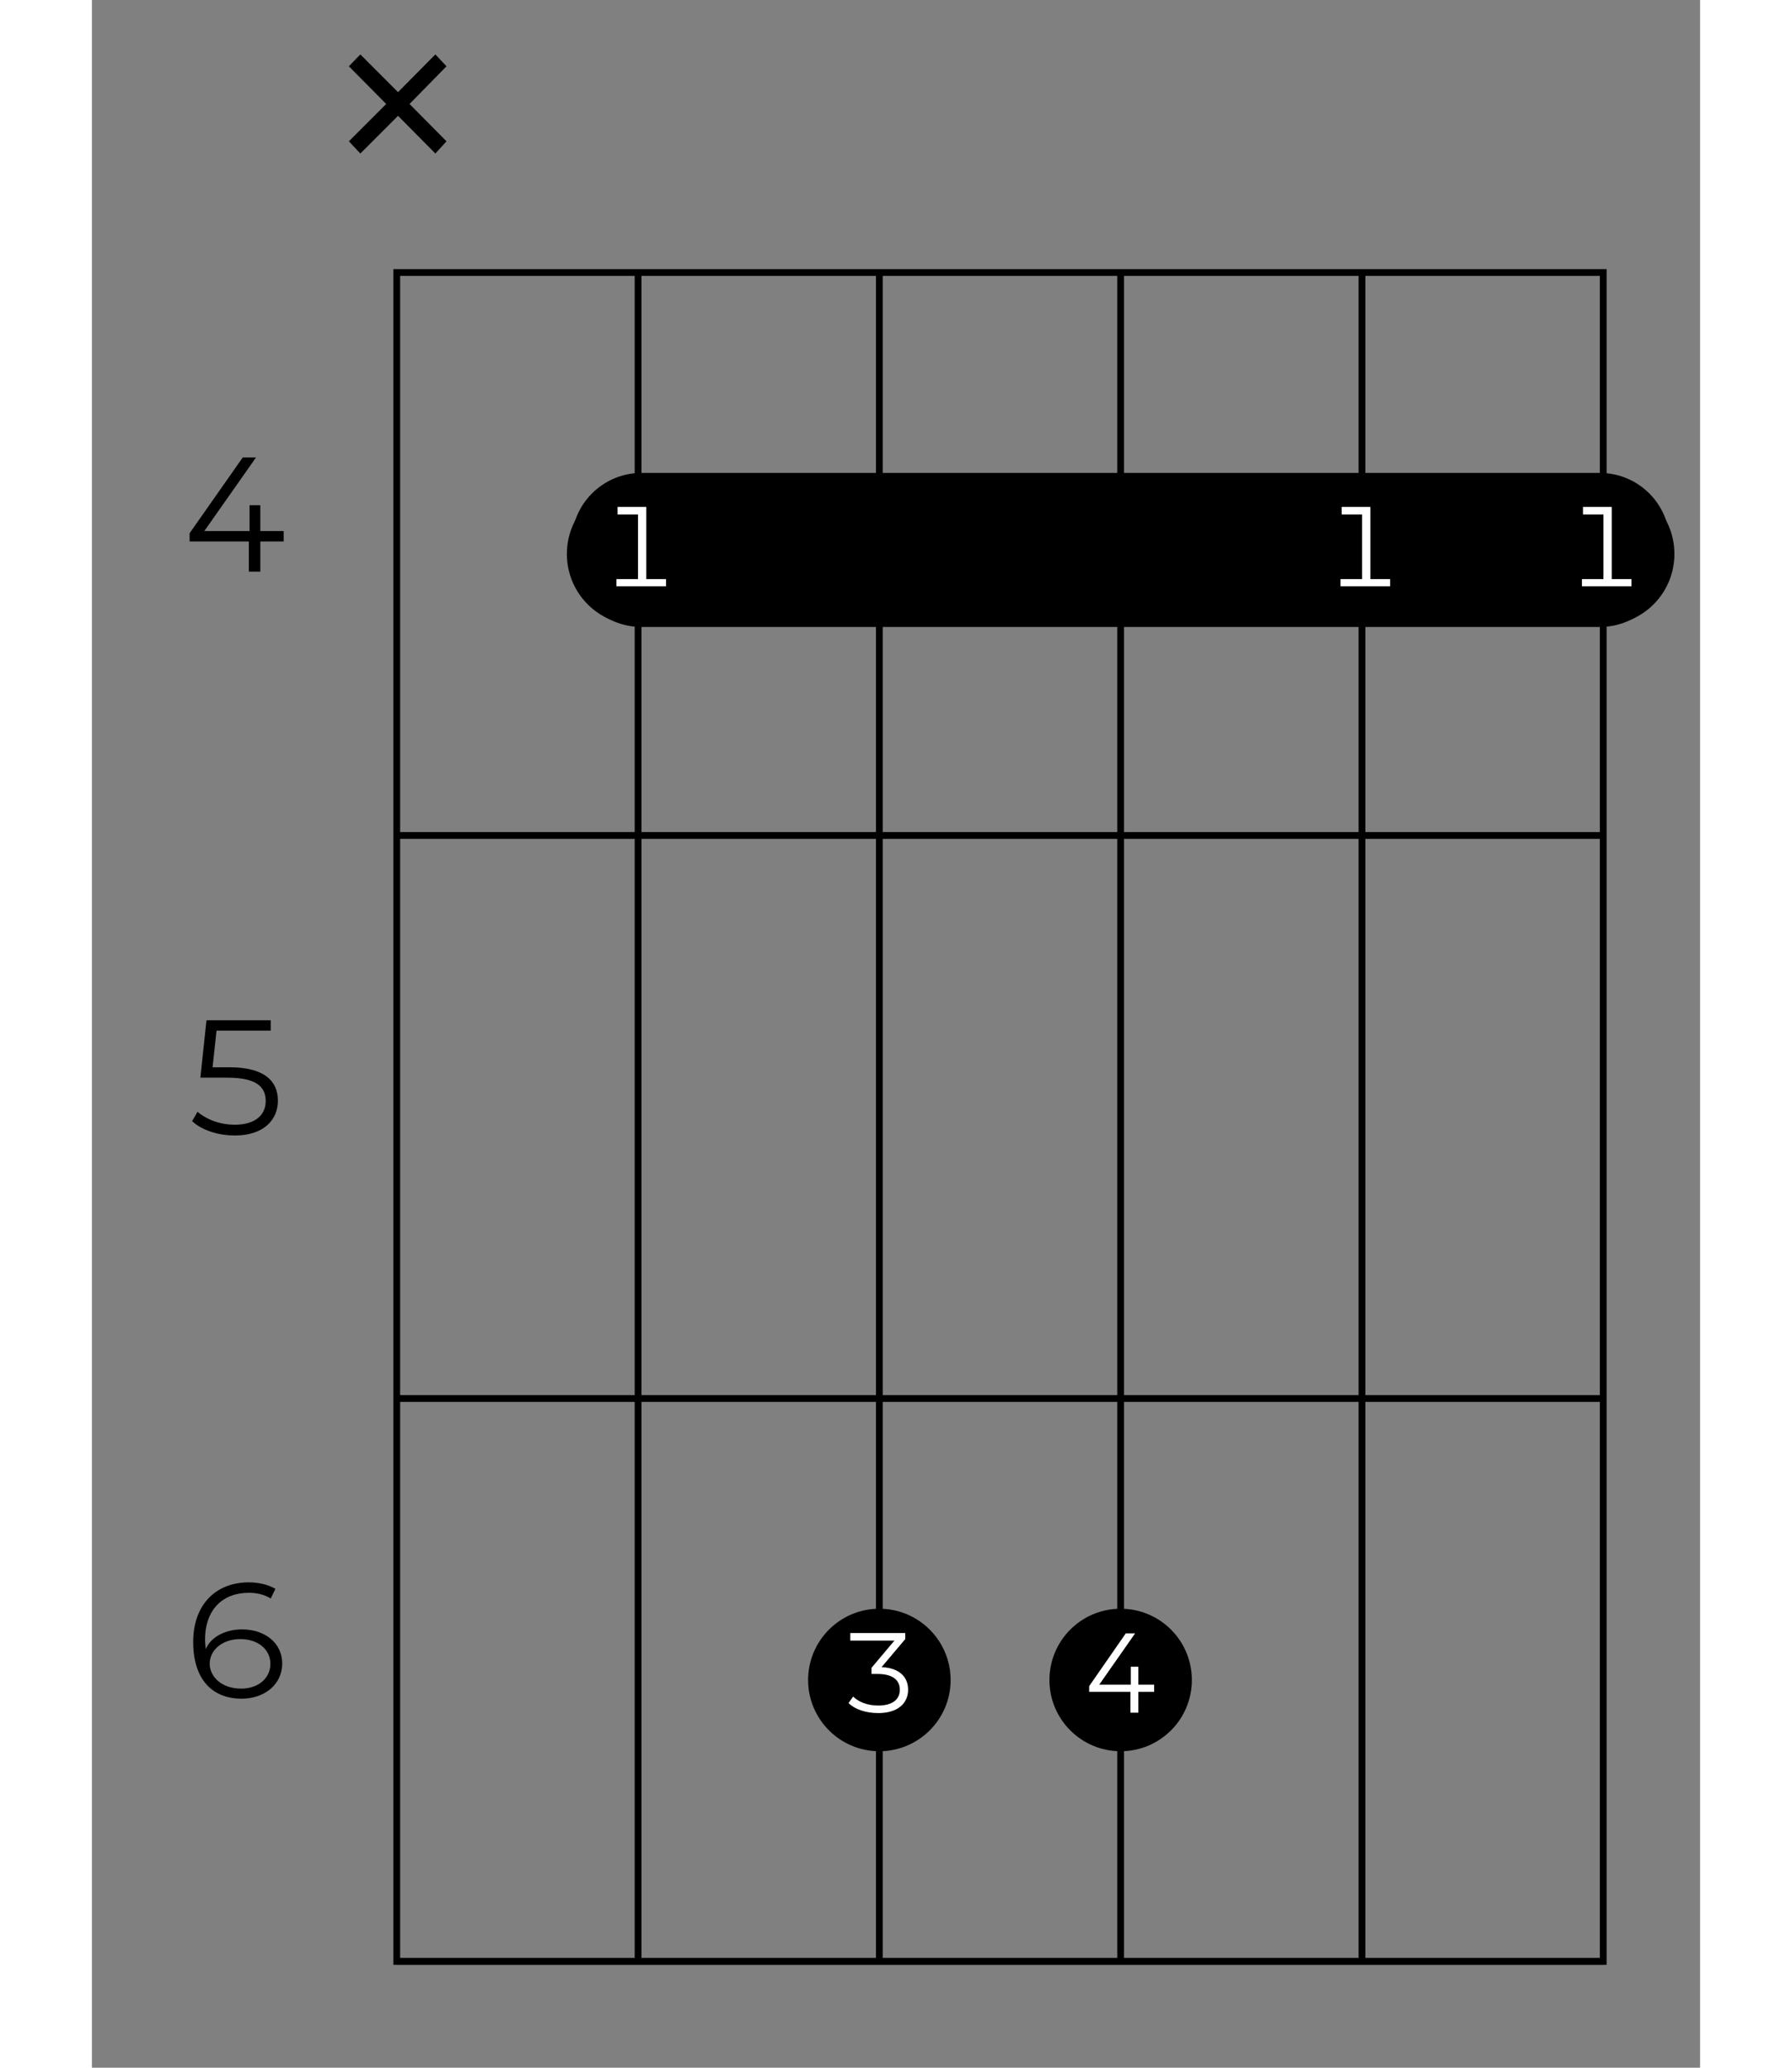 <?xml version="1.0" encoding="UTF-8"?>
<svg xmlns="http://www.w3.org/2000/svg" xmlns:xlink="http://www.w3.org/1999/xlink" width="130pt" height="150pt" viewBox="0 0 70 90" version="1.2">
<rect x="0" y="0" width="70" height="90" fill="#808080" stroke="none"/>
<defs>
<g>
<symbol overflow="visible" id="glyph0-0">
<path style="stroke:none;" d="M 0.281 0 L 3.875 0 L 3.875 -4.969 L 0.281 -4.969 Z M 0.844 -0.5 L 0.844 -4.469 L 3.312 -4.469 L 3.312 -0.5 Z M 0.844 -0.5 "/>
</symbol>
<symbol overflow="visible" id="glyph0-1">
<path style="stroke:none;" d="M 4.516 -1.766 L 3.5 -1.766 L 3.5 -2.891 L 3.031 -2.891 L 3.031 -1.766 L 1.062 -1.766 L 3.312 -4.969 L 2.734 -4.969 L 0.422 -1.672 L 0.422 -1.312 L 3 -1.312 L 3 0 L 3.5 0 L 3.5 -1.312 L 4.516 -1.312 Z M 4.516 -1.766 "/>
</symbol>
<symbol overflow="visible" id="glyph0-2">
<path style="stroke:none;" d="M 2.156 -2.922 L 1.422 -2.922 L 1.594 -4.516 L 3.953 -4.516 L 3.953 -4.969 L 1.156 -4.969 L 0.891 -2.469 L 2.062 -2.469 C 3.344 -2.469 3.734 -2.062 3.734 -1.453 C 3.734 -0.859 3.297 -0.422 2.391 -0.422 C 1.703 -0.422 1.125 -0.672 0.766 -0.984 L 0.531 -0.578 C 0.922 -0.203 1.625 0.047 2.391 0.047 C 3.656 0.047 4.266 -0.641 4.266 -1.469 C 4.266 -2.312 3.688 -2.922 2.156 -2.922 Z M 2.156 -2.922 "/>
</symbol>
<symbol overflow="visible" id="glyph0-3">
<path style="stroke:none;" d="M 2.703 -2.969 C 1.984 -2.969 1.344 -2.641 1.125 -2.109 C 1.109 -2.266 1.094 -2.406 1.094 -2.516 C 1.094 -3.844 1.875 -4.562 3 -4.562 C 3.344 -4.562 3.688 -4.484 3.953 -4.312 L 4.156 -4.734 C 3.844 -4.922 3.406 -5.016 3 -5.016 C 1.547 -5.016 0.578 -4.031 0.578 -2.422 C 0.578 -0.828 1.375 0.047 2.688 0.047 C 3.688 0.047 4.453 -0.578 4.453 -1.484 C 4.453 -2.375 3.703 -2.969 2.703 -2.969 Z M 2.672 -0.391 C 1.766 -0.391 1.297 -0.953 1.297 -1.469 C 1.297 -2.094 1.875 -2.547 2.625 -2.547 C 3.406 -2.547 3.938 -2.094 3.938 -1.469 C 3.938 -0.828 3.391 -0.391 2.672 -0.391 Z M 2.672 -0.391 "/>
</symbol>
<symbol overflow="visible" id="glyph1-0">
<path style="stroke:none;" d="M 0.203 0 L 2.688 0 L 2.688 -3.453 L 0.203 -3.453 Z M 0.594 -0.344 L 0.594 -3.094 L 2.297 -3.094 L 2.297 -0.344 Z M 0.594 -0.344 "/>
</symbol>
<symbol overflow="visible" id="glyph1-1">
<path style="stroke:none;" d="M 2.031 -0.312 L 2.031 -3.453 L 0.781 -3.453 L 0.781 -3.125 L 1.672 -3.125 L 1.672 -0.312 L 0.734 -0.312 L 0.734 0 L 2.891 0 L 2.891 -0.312 Z M 2.031 -0.312 "/>
</symbol>
<symbol overflow="visible" id="glyph1-2">
<path style="stroke:none;" d="M 3.125 -1.219 L 2.438 -1.219 L 2.438 -2 L 2.109 -2 L 2.109 -1.219 L 0.734 -1.219 L 2.297 -3.453 L 1.891 -3.453 L 0.297 -1.156 L 0.297 -0.906 L 2.094 -0.906 L 2.094 0 L 2.438 0 L 2.438 -0.906 L 3.125 -0.906 Z M 3.125 -1.219 "/>
</symbol>
<symbol overflow="visible" id="glyph1-3">
<path style="stroke:none;" d="M 1.766 -1.969 L 2.797 -3.188 L 2.797 -3.453 L 0.406 -3.453 L 0.406 -3.125 L 2.328 -3.125 L 1.328 -1.938 L 1.328 -1.672 L 1.594 -1.672 C 2.25 -1.672 2.562 -1.406 2.562 -0.984 C 2.562 -0.562 2.234 -0.297 1.625 -0.297 C 1.125 -0.297 0.75 -0.469 0.531 -0.688 L 0.328 -0.406 C 0.594 -0.141 1.062 0.031 1.625 0.031 C 2.484 0.031 2.922 -0.406 2.922 -0.984 C 2.922 -1.547 2.531 -1.938 1.766 -1.969 Z M 1.766 -1.969 "/>
</symbol>
<symbol overflow="visible" id="glyph2-0">
<path style="stroke:none;" d="M 0.484 0 L 6.703 0 L 6.703 -8.578 L 0.484 -8.578 Z M 1.469 -0.859 L 1.469 -7.719 L 5.719 -7.719 L 5.719 -0.859 Z M 1.469 -0.859 "/>
</symbol>
<symbol overflow="visible" id="glyph2-1">
<path style="stroke:none;" d="M 5.641 -5.922 L 5.156 -6.438 L 3.531 -4.797 L 1.891 -6.438 L 1.391 -5.922 L 3.016 -4.281 L 1.391 -2.656 L 1.891 -2.125 L 3.531 -3.766 L 5.156 -2.125 L 5.641 -2.656 L 4.031 -4.281 Z M 5.641 -5.922 "/>
</symbol>
</g>
</defs>
<g id="surface1">
<path style="fill:none;stroke-width:0.598;stroke-linecap:butt;stroke-linejoin:miter;stroke:rgb(0%,0%,0%);stroke-opacity:1;stroke-miterlimit:10;" d="M 382.681 -106.304 L 276.379 -106.304 L 276.379 -255.117 L 382.681 -255.117 Z M 382.681 -106.304 " transform="matrix(0.494,0,0,-0.494,-123.262,-40.653)"/>
<path style="fill:none;stroke-width:0.598;stroke-linecap:butt;stroke-linejoin:miter;stroke:rgb(0%,0%,0%);stroke-opacity:1;stroke-miterlimit:10;" d="M 361.426 -106.304 L 361.426 -255.117 " transform="matrix(0.494,0,0,-0.494,-123.262,-40.653)"/>
<path style="fill:none;stroke-width:0.598;stroke-linecap:butt;stroke-linejoin:miter;stroke:rgb(0%,0%,0%);stroke-opacity:1;stroke-miterlimit:10;" d="M 340.162 -106.304 L 340.162 -255.117 " transform="matrix(0.494,0,0,-0.494,-123.262,-40.653)"/>
<path style="fill:none;stroke-width:0.598;stroke-linecap:butt;stroke-linejoin:miter;stroke:rgb(0%,0%,0%);stroke-opacity:1;stroke-miterlimit:10;" d="M 318.899 -106.304 L 318.899 -255.117 " transform="matrix(0.494,0,0,-0.494,-123.262,-40.653)"/>
<path style="fill:none;stroke-width:0.598;stroke-linecap:butt;stroke-linejoin:miter;stroke:rgb(0%,0%,0%);stroke-opacity:1;stroke-miterlimit:10;" d="M 297.643 -106.304 L 297.643 -255.117 " transform="matrix(0.494,0,0,-0.494,-123.262,-40.653)"/>
<path style="fill:none;stroke-width:0.598;stroke-linecap:butt;stroke-linejoin:miter;stroke:rgb(0%,0%,0%);stroke-opacity:1;stroke-miterlimit:10;" d="M 382.681 -155.906 L 276.379 -155.906 " transform="matrix(0.494,0,0,-0.494,-123.262,-40.653)"/>
<g style="fill:rgb(0%,0%,0%);fill-opacity:1;">
  <use xlink:href="#glyph0-1" x="3.831" y="24.881"/>
</g>
<path style="fill:none;stroke-width:0.598;stroke-linecap:butt;stroke-linejoin:miter;stroke:rgb(0%,0%,0%);stroke-opacity:1;stroke-miterlimit:10;" d="M 382.681 -205.516 L 276.379 -205.516 " transform="matrix(0.494,0,0,-0.494,-123.262,-40.653)"/>
<g style="fill:rgb(0%,0%,0%);fill-opacity:1;">
  <use xlink:href="#glyph0-2" x="3.831" y="49.376"/>
</g>
<path style="fill:none;stroke-width:0.598;stroke-linecap:butt;stroke-linejoin:miter;stroke:rgb(0%,0%,0%);stroke-opacity:1;stroke-miterlimit:10;" d="M 382.681 -255.117 L 276.379 -255.117 " transform="matrix(0.494,0,0,-0.494,-123.262,-40.653)"/>
<g style="fill:rgb(0%,0%,0%);fill-opacity:1;">
  <use xlink:href="#glyph0-3" x="3.831" y="73.89"/>
</g>
<path style="fill-rule:nonzero;fill:rgb(0%,0%,0%);fill-opacity:1;stroke-width:0.399;stroke-linecap:butt;stroke-linejoin:miter;stroke:rgb(0%,0%,0%);stroke-opacity:1;stroke-miterlimit:10;" d="M 382.373 -137.338 L 297.951 -137.338 C 294.647 -137.338 291.975 -134.666 291.975 -131.362 L 291.975 -130.137 C 291.975 -126.833 294.647 -124.161 297.951 -124.161 L 382.373 -124.161 C 385.677 -124.161 388.349 -126.833 388.349 -130.137 L 388.349 -131.362 C 388.349 -134.666 385.677 -137.338 382.373 -137.338 Z M 382.373 -137.338 " transform="matrix(0.494,0,0,-0.494,-123.262,-40.653)"/>
<path style="fill-rule:nonzero;fill:rgb(0%,0%,0%);fill-opacity:1;stroke-width:0.598;stroke-linecap:butt;stroke-linejoin:miter;stroke:rgb(0%,0%,0%);stroke-opacity:1;stroke-miterlimit:10;" d="M 382.681 -137.085 C 385.985 -137.085 388.657 -134.405 388.657 -131.101 C 388.657 -127.805 385.985 -125.125 382.681 -125.125 C 379.377 -125.125 376.705 -127.805 376.705 -131.101 C 376.705 -134.405 379.377 -137.085 382.681 -137.085 Z M 382.681 -137.085 " transform="matrix(0.494,0,0,-0.494,-123.262,-40.653)"/>
<g style="fill:rgb(100%,100%,100%);fill-opacity:1;">
  <use xlink:href="#glyph1-1" x="64.122" y="25.518"/>
</g>
<path style="fill-rule:nonzero;fill:rgb(0%,0%,0%);fill-opacity:1;stroke-width:0.598;stroke-linecap:butt;stroke-linejoin:miter;stroke:rgb(0%,0%,0%);stroke-opacity:1;stroke-miterlimit:10;" d="M 361.426 -137.085 C 364.722 -137.085 367.402 -134.405 367.402 -131.101 C 367.402 -127.805 364.722 -125.125 361.426 -125.125 C 358.122 -125.125 355.442 -127.805 355.442 -131.101 C 355.442 -134.405 358.122 -137.085 361.426 -137.085 Z M 361.426 -137.085 " transform="matrix(0.494,0,0,-0.494,-123.262,-40.653)"/>
<g style="fill:rgb(100%,100%,100%);fill-opacity:1;">
  <use xlink:href="#glyph1-1" x="53.616" y="25.518"/>
</g>
<path style="fill-rule:nonzero;fill:rgb(0%,0%,0%);fill-opacity:1;stroke-width:0.598;stroke-linecap:butt;stroke-linejoin:miter;stroke:rgb(0%,0%,0%);stroke-opacity:1;stroke-miterlimit:10;" d="M 340.162 -236.296 C 343.466 -236.296 346.138 -233.617 346.138 -230.321 C 346.138 -227.016 343.466 -224.337 340.162 -224.337 C 336.858 -224.337 334.186 -227.016 334.186 -230.321 C 334.186 -233.617 336.858 -236.296 340.162 -236.296 Z M 340.162 -236.296 " transform="matrix(0.494,0,0,-0.494,-123.262,-40.653)"/>
<g style="fill:rgb(100%,100%,100%);fill-opacity:1;">
  <use xlink:href="#glyph1-2" x="43.111" y="74.547"/>
</g>
<path style="fill-rule:nonzero;fill:rgb(0%,0%,0%);fill-opacity:1;stroke-width:0.598;stroke-linecap:butt;stroke-linejoin:miter;stroke:rgb(0%,0%,0%);stroke-opacity:1;stroke-miterlimit:10;" d="M 318.899 -236.296 C 322.203 -236.296 324.882 -233.617 324.882 -230.321 C 324.882 -227.016 322.203 -224.337 318.899 -224.337 C 315.602 -224.337 312.923 -227.016 312.923 -230.321 C 312.923 -233.617 315.602 -236.296 318.899 -236.296 Z M 318.899 -236.296 " transform="matrix(0.494,0,0,-0.494,-123.262,-40.653)"/>
<g style="fill:rgb(100%,100%,100%);fill-opacity:1;">
  <use xlink:href="#glyph1-3" x="32.605" y="74.533"/>
</g>
<path style="fill-rule:nonzero;fill:rgb(0%,0%,0%);fill-opacity:1;stroke-width:0.598;stroke-linecap:butt;stroke-linejoin:miter;stroke:rgb(0%,0%,0%);stroke-opacity:1;stroke-miterlimit:10;" d="M 297.643 -137.085 C 300.939 -137.085 303.619 -134.405 303.619 -131.101 C 303.619 -127.805 300.939 -125.125 297.643 -125.125 C 294.339 -125.125 291.667 -127.805 291.667 -131.101 C 291.667 -134.405 294.339 -137.085 297.643 -137.085 Z M 297.643 -137.085 " transform="matrix(0.494,0,0,-0.494,-123.262,-40.653)"/>
<g style="fill:rgb(100%,100%,100%);fill-opacity:1;">
  <use xlink:href="#glyph1-1" x="22.099" y="25.518"/>
</g>
<g style="fill:rgb(0%,0%,0%);fill-opacity:1;">
  <use xlink:href="#glyph2-1" x="9.794" y="8.807"/>
</g>
</g>
</svg>
